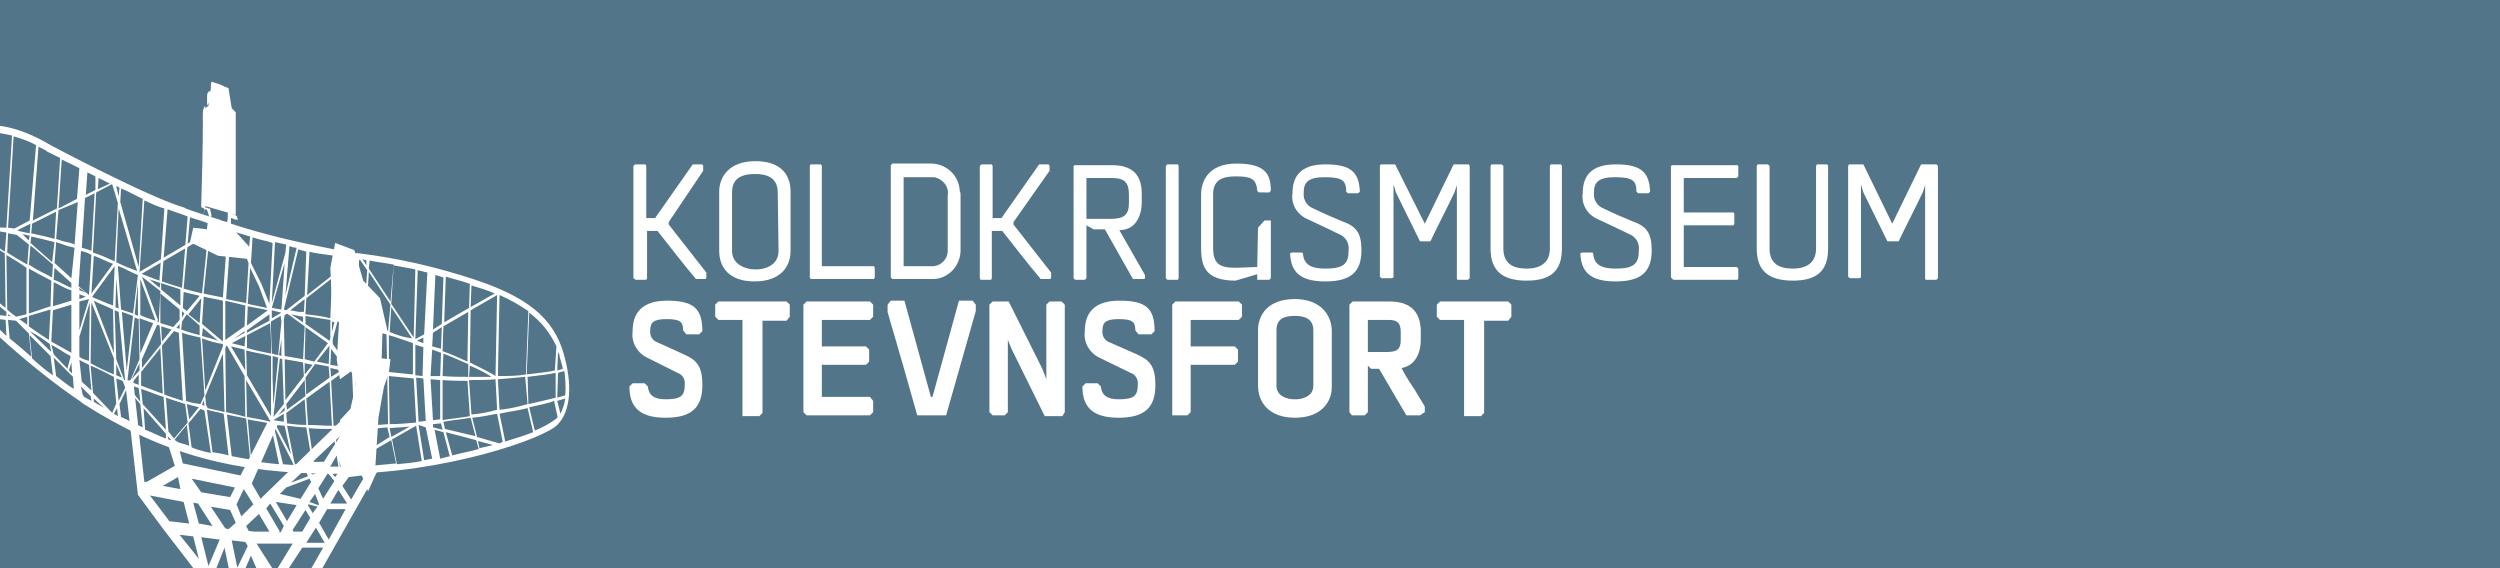 <?xml version="1.0" encoding="utf-8"?>
<!-- Generator: Adobe Illustrator 23.0.3, SVG Export Plug-In . SVG Version: 6.00 Build 0)  -->
<svg version="1.1" id="geomuseum" xmlns="http://www.w3.org/2000/svg" xmlns:xlink="http://www.w3.org/1999/xlink" x="0px" y="0px"
	 viewBox="0 0 311.8 70.9" style="enable-background:new 0 0 311.8 70.9;" xml:space="preserve">
<style type="text/css">
	.st0{fill:#537589;}
	.st1{fill:#FFFFFF;}
</style>
<title>koldkrig_menu_logo</title>
<rect x="-1.6" y="-7.2" class="st0" width="317.3" height="85.5"/>
<g id="New_Symbol_38">
	<path class="st1" d="M70.3,44.1C69,39.6,65.7,37,59,34.8c-4.6-1.5-9.3-2.6-14.2-3.2h-0.1l-0.1-0.1v0.1c-1-0.2-2.2-0.3-3.4-0.6
		c-4.2-0.8-8.4-1.8-12.4-3.1c0-0.2,0-0.3,0-0.5c0-0.1,0-0.1,0-0.2c0.1,0,0.2,0,0.3,0.1c0.2,0.1,0.3,0.1,0.4,0.1h0.2l-0.1-0.2
		c0-0.3-0.3-0.4-0.5-0.5c-0.1,0-0.2-0.1-0.3-0.2v-0.9l-0.3,0.6c-0.1,0.3-0.1,0.6-0.1,1c0,0.2,0,0.3-0.1,0.5l-0.7-0.2l-0.2-0.1l0,0
		c-2.6-0.8-4.4-1.4-4.4-1.5c-4.5-1.3-16.7-7.8-16.7-7.8c-4-2.4-7.7-3.1-10.7-2h-0.2v0.1c-0.6,0.2-1.1,0.4-1.7,0.8
		c-3,1.8-3.8,8.3-2.8,13.3C-7.9,36,3.7,45.7,9.2,49.5l0,0l0,0c0.4,0.3,0.8,0.5,1.1,0.8c10,6.4,19,8.8,31.9,8.8
		c13.3,0,26-4.5,27.4-6.2C71.2,51.2,71.4,47.9,70.3,44.1z M70.5,49.3l-1,0.3l0.1-3.1c0.3-0.1,0.6-0.2,0.8-0.2
		C70.5,47.3,70.6,48.3,70.5,49.3z M65.9,50.4L65.8,47c1.6-0.2,2.7-0.3,3.5-0.5v3.1C68.5,49.8,67.3,50.1,65.9,50.4z M14,51.5L11.6,49
		l-0.3-3.4c1,0.4,1.9,0.9,2.9,1.4l0.3,3.3L14,51.5L14,51.5z M13,50.9c-0.4-0.3-0.9-0.5-1.3-0.8v-0.4L13,50.9z M-7.7,29.9
		c0.7,1,1.5,2.1,2.4,3.1l0.3,2.9c-0.8-0.9-1.6-1.9-2.3-2.9L-7.7,29.9z M-9,27.1c-0.1-1.1,0-2.2,0.1-3.3c0.2,0.3,0.5,0.6,0.9,1
		l-0.1,4C-8.6,28-8.9,27.4-9,27.1z M-8.9,23.4c0.2-1.2,0.5-2.5,1-3.7L-8,24.3C-8.4,23.9-8.7,23.6-8.9,23.4L-8.9,23.4z M-7.9,29.1
		l0.1-4.1c0.6,0.6,1.4,1.4,2.4,2.4l-0.1,4.4l-0.2,0.4C-6.4,31.3-7.2,30.3-7.9,29.1L-7.9,29.1z M-3.7,28.7l-1.4,2.6v-3.8
		C-4.6,27.9-4.2,28.3-3.7,28.7L-3.7,28.7z M19.9,35c-0.9-0.3-1.6-0.6-2.4-0.9L17.4,34L18,25c0.9,0.4,1.7,0.8,2.5,1l-0.6,8.8V35z
		 M62.3,51.1l-0.2-3.8c1.3-0.1,2.4-0.2,3.4-0.3l0.3,3.4C64.7,50.7,63.6,51,62.3,51.1z M42.4,58.2l-0.7-4.7h1c0.5,0,1,0,1.6,0
		l0.1,3.6L42.4,58.2L42.4,58.2z M30.9,52.3c0.9,0.2,1.8,0.3,2.7,0.5L31.3,57L30.9,52.3z M28.2,51.4l-0.1-8l0.1-0.2l0.1-0.1l0,0
		l2.2,3.8l0.1,5.1C29.7,51.7,29,51.6,28.2,51.4z M9.9,44.5v-0.2v-2.3l1.3-4.3l-0.1,7.3C10.7,44.9,10.3,44.8,9.9,44.5z M6.4,42.6
		L6.4,42.6l0.2-3.9L8.9,38v6C8,43.5,7.1,43,6.4,42.6z M3.6,40.7v-1.3l2.7-0.8l-0.2,3.8C5.2,41.8,4.4,41.3,3.6,40.7z M-2.1,36v-6.2
		c0.8,0.6,1.7,1.2,2.7,1.8l0.1,6.8c-0.8-0.6-1.4-1.2-2.1-1.7C-1.4,36.7-2.1,36-2.1,36z M-3.1,28.7h0.8v0.5L-3.1,28.7z M11.4,31.3
		c-0.4-0.2-0.8-0.3-1.2-0.4l0.4-6.2l1.2-0.6L11.4,31.3L11.4,31.3z M11.4,31.8l-0.3,5l-1.3-1.1l0.3-4.4
		C10.6,31.4,11.1,31.6,11.4,31.8L11.4,31.8z M31,32.8l-0.3,5l0,0l-2.5-0.5l0.6-8.5l0.8,0.9l1.4,2l-0.2,0.6L31,32.8z M45.2,40.9
		l0.2,5.1L44.1,46L44,40.7L45.2,40.9z M54,52.4l-0.3-5.1l1.2,0.1v4.9L54,52.4z M48.6,52.9l-0.1-6c1,0.1,2.1,0.2,3.1,0.3l0.3,5.4v0.1
		C50.8,52.8,49.7,52.9,48.6,52.9z M44.6,53.1l-0.3-6.8l1.1,0.2l-0.2,6.6H44.6z M45.6,46.5c1,0.1,1.8,0.3,2.7,0.3l0.1,6.1
		c-1,0.1-1.9,0.1-3,0.2L45.6,46.5z M52.7,46.9l-0.9-0.1v-3.8l1,0.3L52.7,46.9z M52.2,52.6v-0.2l-0.3-5.3l0.9,0.1l0.3,5.3L52.2,52.6z
		 M55.2,47.4c1.1,0.1,2.2,0.1,3.1,0.1l0.3,4.4c-1,0.2-2.3,0.3-3.4,0.5C55.2,52.3,55.2,47.4,55.2,47.4z M58.3,47c-1,0-2,0-3.1-0.1
		v-0.1l0.1-2.7c1.1,0.4,2.3,1,3.1,1.3V47z M58.6,45.6c1.2,0.5,2.1,1,2.7,1.4c-0.9,0-1.7,0-2.8,0L58.6,45.6z M54.9,46.9L54.9,46.9
		h-1.2l0,0l0.2-3.3L55,44L54.9,46.9z M53.9,43.2l0.1-1.7l1.1-0.7L55,43.5L53.9,43.2z M52.8,42.8l-0.8-0.3l0.8-0.4V42.8z M51.5,42.8
		v3.9c-1-0.1-2-0.2-3-0.3v-4.6C49.6,42.1,50.6,42.5,51.5,42.8z M48.6,41.4l0.2-3.1l2.6,3.9C50.5,42.1,49.5,41.8,48.6,41.4L48.6,41.4
		z M48.3,46.4c-0.9-0.1-1.7-0.2-2.7-0.3L45.3,41l1.7,0.4c0.4,0.1,0.8,0.2,1.2,0.3L48.3,46.4z M42.2,39.9l2.3-7.2l-0.6,7.5L42.2,39.9
		z M43.9,40.6l0.1,5.2l-0.5-0.1l-2-2.8v-0.6l0.6-2.2C42.6,40.3,43.2,40.5,43.9,40.6L43.9,40.6z M30.8,52l-0.1-4.6l3,5.1v0.1
		C32.7,52.3,31.7,52.2,30.8,52z M30.6,38.1l-0.1,2.6l-2.4,1.7v-4.9L30.6,38.1z M35.1,39L35.1,39l-1.2,0.7v-1L35.1,39z M41.1,43.1
		L41.1,43.1L41,45.4c-0.5-0.1-1-0.2-1.5-0.3L41.1,43.1z M39.2,45.1L38,44.8l0.1-4l2.8,2L39.2,45.1z M28.9,42.8L28.9,42.8l1.7-0.9
		l-0.1,1.3L28.9,42.8z M35.1,40.1l-0.4,4.2l-0.8-0.2l-0.1-3v-1l1.2-0.7L35.1,40.1z M35.1,42.3v2.1l-0.3-0.1L35.1,42.3z M34,47.2
		v-2.8l0.7,0.2l-0.6,6L34,47.2z M33.6,40l-2.8,1.5v-0.3l2.8-2V40z M30.5,41.5l-1.4,0.8l1.4-1V41.5z M30.8,41.8l2.9-1.5l0.1,2.2v1.6
		c-1-0.2-2-0.4-3-0.7L30.8,41.8z M34.9,44.7l0.3,0.1l0.2,5.6L34.1,52L34.9,44.7z M35.5,44.8l2.3,0.4l0.1,1.7l-2.3,3L35.5,44.8z
		 M38,45.3l1,0.2l-1,1.2V45.3z M37.8,44.8l-2.3-0.4l-0.1-4.5l0.1-0.6l0.2-0.1l0.1-0.1l2.2,1.6L37.8,44.8z M30.8,40.6l0.1-2.4
		c1,0.2,1.7,0.3,2.5,0.5L30.8,40.6z M27.8,42.9L27.8,42.9v0.3l-2.2,5.5l-0.4-6.5C26,42.5,26.9,42.8,27.8,42.9L27.8,42.9z M25.2,41.9
		l0.1-1l1.9,1.6C26.4,42.2,25.8,42.1,25.2,41.9L25.2,41.9z M28.8,43.2l1.7,0.4l0.1,2.6L28.8,43.2L28.8,43.2z M30.7,43.7
		c1,0.3,2,0.4,3.1,0.7V46v5.9l-3-5.1L30.7,43.7z M34.7,51.8l0.8-1v0.4L34.7,51.8z M35.4,51.6v1l-1.3-0.2L35.4,51.6z M35.7,50.4
		l2.3-3l0.1,2l-2.3,1.7L35.7,50.4z M38.1,47.1l1.2-1.7l1.7,0.3v0.1l0.1,1.3l-2.9,2.1L38.1,47.1z M41.2,45.9L41.2,45.9l1.4,0.3
		L41.3,47L41.2,45.9z M41.2,45.5l0.1-2l1.7,2.3L41.2,45.5z M41.4,41.4v-1.3l0.3,0.1L41.4,41.4z M41.2,42.2l-0.1,0.3l-3-2.1v-1
		c1,0.2,1.9,0.3,3.1,0.5V42.2z M37.8,40.2l-1.5-1l0.9,0.2l0.6,0.1V40.2z M35.1,38.6l-1.2-0.2l1.6-5.6L35.1,38.6z M30.9,37.9
		L30.9,37.9l0.3-4.5l1.1,2.3l1,2.7L30.9,37.9z M27.8,42.6l-2.6-2.2l0.2-3.2V37c0.8,0.2,1.6,0.3,2.4,0.5V42.6z M25.1,37L25.1,37
		L25.1,37L25.1,37z M25.1,37.2l-0.2,3.1l-1.4-1.1L25.1,37.2L25.1,37.2z M24.9,40.6v1.2c-0.8-0.2-1.5-0.4-2.3-0.7l0.1-1l0.6-0.9
		L24.9,40.6z M17.6,48.1v-1.7l2.4-3l0.3,5.7C19.4,48.8,18.5,48.4,17.6,48.1z M9.9,37.3v-0.6l0.8,0.3L9.9,37.3z M11.1,37.3l-1.2,3.9
		v-3.6L11.1,37.3z M2.4,39.8l1-0.3v1L2.4,39.8z M2,39.5c-0.4-0.3-0.8-0.6-1.1-0.9l0,0l-0.1-6.8c0.8,0.5,1.7,1,2.5,1.6v5.8L2,39.5z
		 M3.6,33.5c0.9,0.5,1.8,1,2.8,1.5l-0.1,3.2l-2.7,0.9V33.5z M3.6,33l0.2-2.4l2.8,2.4l-0.1,1.6l0,0C5.5,34.1,4.5,33.6,3.6,33L3.6,33z
		 M19.4,40c-0.6-0.2-1.3-0.4-1.9-0.7v-4.5L19.4,40L19.4,40z M19.9,40.6l0.2,2.3l-2.4,3v-1.1l1.9-4.3L19.9,40.6z M20.1,40.7l1.3,0.4
		l-1.2,1.5L20.1,40.7z M15.9,47.4l0.9-7.8l0.5,0.2v0.2l0.1,4.8l-1.2,2.8L15.9,47.4z M15.9,47.7L15.9,47.7z M15.8,46.2l-0.6-7.3
		l1.4,0.5L15.8,46.2z M16.8,39.2l0.4-3.9v4.1L16.8,39.2z M17.4,46.2l-1,1.1l1-2V46.2z M17.5,44.1l-0.1-4.3v-0.1
		c0.6,0.2,1.1,0.4,1.7,0.6L17.5,44.1z M16.6,39.1l-1.5-0.5l-0.4-5.4h0.1c0.8,0.3,1.6,0.8,2.4,1.1L16.6,39.1z M14.5,34.7l0.3,3.8
		l-0.4-0.2L14.5,34.7z M14.1,38.1c-0.9-0.3-1.7-0.7-2.5-1L11.5,37l2.8-3.8L14.1,38.1z M9.9,35.9l0.8,0.6l-0.8-0.3V35.9L9.9,35.9z
		 M8.9,35.9c-0.8-0.3-1.5-0.8-2.2-1v-0.1l0.1-1.4l2.1,1.9V35.9z M6.7,35.2c0.7,0.3,1.4,0.8,2.2,1v1.3l-2.3,0.7L6.7,35.2z M14.1,38.6
		l0.1,5.4l-2.5-6.5C12.4,37.9,13.3,38.2,14.1,38.6L14.1,38.6z M14.3,38.7l0.5,0.2l0.8,8.5h-0.1l-1-2.6L14.3,38.7z M17.3,46.7V48
		l-0.8-0.3L17.3,46.7z M20.2,43.1l1.5-1.8l0.6,0.2l0.5,8.5V50c-0.8-0.3-1.6-0.5-2.3-0.8L20.2,43.1z M22,40.9l0.4-0.5V41L22,40.9z
		 M22.7,39.6v-0.8l0.3,0.3L22.7,39.6z M22.4,39.9l-0.8,0.9c-0.5-0.2-1-0.3-1.6-0.5v-3.7l2.4,2L22.4,39.9z M19.8,40.2l-0.2-0.1
		l0.1-0.2l-2-5.4l2.3,1.8L19.8,40.2z M14.7,32.8l-0.2-0.1l0,0l0.3-6.7l2.3,7.8C16.3,33.5,15.5,33.2,14.7,32.8L14.7,32.8z M11.4,36.6
		l0.3-4.7c0.9,0.3,1.7,0.8,2.4,1L11.4,36.6z M8.9,34.7l-2.1-1.9L7,30.2l0.9,0.3c0.5,0.2,1,0.3,1.4,0.4L8.9,34.7z M6.5,32.7l-2.7-2.4
		l0.1-0.8c0.9,0.2,1.8,0.4,2.9,0.7L6.5,32.7z M3.6,30l-0.8-0.8l0.9,0.2L3.6,30z M3.6,30.5L3.4,33c-0.9-0.5-1.7-1-2.5-1.5L1,29.1
		l1.1,0.2L3.6,30.5z M-2,28.7c0.7,0,1.7,0.1,2.8,0.3l-0.2,2.4c-1-0.7-1.9-1.3-2.7-1.9L-2,28.7z M-2.4,36.3l0.2,2.4l-2.4-4.5
		C-3.8,34.7-3.1,35.5-2.4,36.3z M-2,36.6c0.2,0.2,0.3,0.3,0.5,0.4c0.7,0.6,1.4,1.2,2.3,1.9v0.5l-2.7-0.3L-2,36.6z M1,39.2
		c0.2,0.1,0.3,0.3,0.5,0.3L1,39.4L1,39.2z M11.4,37.7l2.8,7v2c-1-0.4-2-0.9-2.9-1.4L11.4,37.7z M14.5,45.4l0.7,1.7l-0.7-0.3V45.4z
		 M15.3,47.5l0.3,0.8v0.1l0,0L14.8,50l-0.3-2.8L15.3,47.5z M16.3,48c0.3,0.2,0.8,0.3,1,0.4l0.2,1.7L16,48.3L16.3,48z M17.6,48.5
		c0.9,0.3,1.8,0.7,2.8,1l0.3,4.1l-2.9-3.2L17.6,48.5z M20.7,49.6c0.8,0.3,1.6,0.5,2.4,0.8l0.3,2.3l-1.7,2L21,53.8L20.7,49.6z
		 M23.3,50.4l1.5,0.4l-1.2,1.5L23.3,50.4z M23.2,50v-0.2l-0.5-8.3c0.8,0.3,1.5,0.4,2.3,0.6l0,0l0.5,7.2l-0.5,1.1
		C24.3,50.3,23.7,50.2,23.2,50z M25.4,49.9l0.1,0.6v0.1l-0.3-0.1L25.4,49.9z M25.7,50.5l-0.1-1.1l2.2-5.3l0.2,7.3
		c-0.7-0.2-1.4-0.3-2.1-0.5L25.7,50.5z M35.5,53.1l0.8,3.6L34.4,53L35.5,53.1z M35.8,52.8l-0.1-1.3l2.3-1.7l0.2,3V53
		C37.3,53,36.5,52.9,35.8,52.8L35.8,52.8z M38.4,52.8l-0.2-3.1l2.9-2.1l0.3,5.5c-1,0-2-0.1-3-0.1L38.4,52.8z M41.3,47.5l1.8-1.3
		l0.8,0.1l0.3,6.8c-0.9,0-1.7,0-2.6,0L41.3,47.5z M44.5,53.5h0.7l0.5,2.8l-1,0.6L44.5,53.5z M45.4,53.5c1,0,1.9-0.1,2.9-0.2l0.3,1.2
		l-2.7,1.7L45.4,53.5z M48.6,53.4c0.9-0.1,1.7-0.1,2.5-0.2l-2.3,1.3L48.6,53.4z M54,52.9l1-0.1l0.2,0.8L54,53.3V52.9z M55.3,52.6
		c1.1-0.2,2.3-0.3,3.4-0.5l0.6,2.3l-3.8-0.9L55.3,52.6z M58.8,51.7l-0.3-4.3h0.2c1.1,0,2.2,0,3.1-0.1l0.2,3.8
		C61,51.4,59.9,51.6,58.8,51.7L58.8,51.7z M62.1,46.9l0.2-10.1c1.2,0.5,2.4,1.2,3.6,2l-0.3,7.7v0.2C64.5,46.9,63.4,46.9,62.1,46.9z
		 M61.8,46.9c-0.4-0.3-1.6-0.9-3.2-1.7l0.1-6.5l3.3-1.9L61.8,46.9z M58.3,45.1c-0.9-0.4-1.9-0.9-3.1-1.3l0.1-3.1l3.1-1.8L58.3,45.1z
		 M55.4,40.2l0.2-5.7c0.9,0.3,1.9,0.5,3,0.9l-0.1,3L55.4,40.2z M55.1,40.4L54,41.1l0.3-6.8l1,0.3L55.1,40.4z M52.9,41.7l-1.1,0.6
		l0.3-8.6c0.4,0.1,0.9,0.2,1.2,0.3L52.9,41.7z M51.6,42.1l-2.8-4.2l0.3-4.8c1,0.2,1.8,0.3,2.7,0.5L51.6,42.1z M48.7,37.6L46,33.5
		l0.1-1c1,0.2,2,0.3,3,0.5L48.7,37.6z M48.7,38l-0.3,3.3c-0.3-0.1-0.8-0.2-1.1-0.3c-0.6-0.2-1.2-0.3-1.7-0.4l0.4-6.7L48.7,38z
		 M45.3,40.6l-1.1-0.3l0.6-7.9h0.1l0.9,1.3L45.3,40.6z M44.1,32.6l-2.3,7.2l-0.3-0.2l0,0l0.3-5.3L44.1,32.6z M41.8,34l0.1-2.2
		l2.2,0.3L41.8,34z M41.2,39.7c-1.1-0.3-2.1-0.4-3.1-0.5V39l0.1-1.8l3.2-2.5L41.2,39.7z M37.9,38.9L37.9,38.9h-0.6l-1.1-0.2l1.8-1.4
		L37.9,38.9z M35.7,38.7l-0.3-0.1l1.8-7.5c0.3,0.1,0.8,0.2,1,0.3L38,36.9L35.7,38.7z M35.6,36.8l0.5-6.1c0.3,0.1,0.6,0.2,0.9,0.2
		L35.6,36.8z M35.6,31.5l-1.7,6.3l0.4-7.6l1.4,0.3L35.6,31.5z M33.6,37.9l-1-2.5l-1.3-2.6l0.2-3.2c0.8,0.3,1.7,0.4,2.5,0.7
		L33.6,37.9z M31,31.5l-1.4-2.1l-0.4-0.5l2,0.6L31,31.5z M28.4,28.6l-0.6,8.5c-0.9-0.2-1.7-0.3-2.4-0.5l0.9-8.7
		C26.9,28.2,27.7,28.4,28.4,28.6L28.4,28.6z M25.2,36.6c-0.8-0.2-1.6-0.4-2.3-0.6l0.8-8.9c0.5,0.2,1.4,0.4,2.4,0.8L25.2,36.6z
		 M24.9,36.9l-1.6,1.9l-0.5-0.4l0.1-2C23.5,36.6,24.2,36.7,24.9,36.9L24.9,36.9z M22.5,38.1l-2.4-2v-0.8c0.8,0.3,1.6,0.5,2.4,0.8
		L22.5,38.1z M19.9,35.9l-1.3-1.1c0.4,0.2,0.9,0.3,1.4,0.5L19.9,35.9z M17.3,33.3L15,25.2l0.1-1.7c1,0.4,1.8,0.9,2.7,1.3L17.3,33.3z
		 M14.8,24.5l-0.3-1.3l0.4,0.2L14.8,24.5z M14.7,25.3l-0.4,7.3c-0.9-0.4-1.7-0.8-2.7-1.1v-0.2L12,24l1.9-1c0,0,0,0,0.1,0L14.7,25.3z
		 M12.2,23.6l0.1-1.4l1.4,0.7L12.2,23.6z M11.9,23.7l-1.2,0.6l0.2-2.8l1,0.5V23.7z M9.9,21l-0.3,3.8L7.3,26l0.4-6.1
		c0.6,0.3,1.5,0.7,2.4,1.2L9.9,21z M9.7,25.2l-0.4,5.3c-0.4-0.2-0.9-0.3-1.4-0.4L7,29.8l0.3-3.6L9.7,25.2z M6.8,29.8
		c-1-0.3-2-0.5-2.9-0.7L4,27.9l3-1.5L6.8,29.8z M3.7,29.1c-0.5-0.1-1-0.2-1.4-0.3l-0.1-0.1l1.6-0.8L3.7,29.1z M1.8,28.5L1,28.4
		L1.7,17c1,0.3,1.9,0.6,2.8,1.1l-0.8,9.4L1.8,28.5z M0.8,28.4L-2,28.3l0.7-11.8c1,0,1.8,0.2,2.8,0.4L0.8,28.4z M-2.4,29.7v6.1
		c-1-1-2-2-2.8-3v-0.9l1.7-3.1L-2.4,29.7z M-5,33.7l2.6,5.1c-0.8-0.8-1.6-1.7-2.3-2.4L-5,33.7z M0.7,39.9l0.1,2
		c-0.8-0.8-1.7-1.5-2.4-2.3L0.7,39.9z M1,39.9l1,0.1l1.6,1.6l0.3,2.9c-0.9-0.8-1.7-1.5-2.7-2.3L1,39.9z M3.7,41.8l2.6,2.6l0.3,2.4
		c-0.9-0.6-1.7-1.3-2.6-2.1L3.7,41.8z M3.7,41.3L3.7,41.3c0.8,0.4,1.7,1,2.5,1.6l0.2,1L3.7,41.3z M6.4,43c0.8,0.4,1.6,1,2.4,1.4v0.1
		L8.4,46l0.2,0.2l0.3-1l0.1,1.4l-2.3-2.4L6.4,43z M9.9,44.9c0.4,0.2,0.8,0.4,1.2,0.6l0.3,3.2l-1.2-1.1L9.9,44.9z M14.6,50.9l0.1,1
		l-0.5-0.3L14.6,50.9z M14.9,50.4l0.8-1.7l0,0l0.1-0.3l1.7,2l0.3,2.9c-0.9-0.4-1.8-0.9-2.7-1.3L14.9,50.4z M17.9,50.9l2.8,3.2v0.6
		c-0.9-0.3-1.7-0.8-2.6-1.1L17.9,50.9z M20.9,54.4l0.4,0.4v0.1L21,54.8L20.9,54.4z M21.8,54.8l1.5-1.8l0.3,2.6
		c-0.5-0.2-1-0.3-1.6-0.5l0,0L21.8,54.8z M23.5,52.8L25,51l0.5,0.2l0.8,5.3c-0.9-0.2-1.7-0.4-2.4-0.7L23.5,52.8z M25.8,51.1
		c0.7,0.2,1.4,0.3,2.1,0.5l0.6,5.2c-0.7-0.2-1.3-0.3-2-0.4l0,0L25.8,51.1z M28.3,51.7c0.8,0.2,1.6,0.3,2.4,0.5l0.5,5.1
		c-0.8-0.1-1.6-0.3-2.3-0.4L28.3,51.7z M31.3,57.1l0.1,0.2l2.4-4.2l1,4.8c-1.2-0.1-2.4-0.3-3.5-0.4V57.1z M34.1,53l2.4,4.7l0.1,0.3
		l-1.3-0.1L34.1,53z M36.8,57.9l-0.1-0.3l-0.9-4.5c0.8,0.1,1.7,0.2,2.4,0.2l0.8,4.8C38.3,58.1,37.6,58,36.8,57.9L36.8,57.9z
		 M38.5,53.4c1,0.1,2,0.1,3,0.1v0.1l0.7,4.6c-1,0-2,0-3-0.1L38.5,53.4z M44.4,57.4v0.8h-1.3L44.4,57.4z M44.7,57.3l1-0.6l0.2,1.4
		c-0.4,0-0.8,0.1-1.2,0.1V57.3z M46,56.5l2.8-1.6l0.6,2.9c-1,0.1-2.1,0.2-3.2,0.3h0.1L46,56.5z M48.9,54.8l3-1.7l0.7,4.4
		c-1,0.2-2,0.3-3.1,0.4L48.9,54.8z M52.2,53l0.9,0.3l0.8,3.9l-1,0.2L52.2,53z M54.2,53.6l1.1,0.3l0.8,3l-1.2,0.3L54.2,53.6z
		 M55.6,53.9l3.8,1l0.3,1.1c-1,0.3-2.2,0.5-3.3,0.8L55.6,53.9z M59.6,55l1.9,0.5l-1.7,0.4L59.6,55z M59.5,54.5l-0.6-2.4
		C60,52,61,51.8,62,51.6l0.7,3.5l-0.4,0.2L59.5,54.5z M62.3,51.6c1.3-0.3,2.4-0.4,3.5-0.7l0.7,3c-1,0.4-2.3,0.8-3.6,1.2L63,55
		L62.3,51.6z M70.2,46l-0.7,0.2l0.1-2.3c0.1,0.2,0.2,0.3,0.2,0.6C69.9,44.9,70.1,45.5,70.2,46z M69.4,43.2l-0.2,3
		c-0.8,0.2-1.9,0.3-3.5,0.5v-0.2L66,39C67.5,40.1,68.6,41.5,69.4,43.2L69.4,43.2z M61.7,36.6l-3,1.7l0.1-2.7l0,0
		C59.8,35.9,60.8,36.2,61.7,36.6z M45.7,32.5v0.6l-0.5-0.8L45.7,32.5z M41.7,31.9l-0.2,2.4l-3.2,2.5l0.3-5.4
		c0.8,0.2,1.7,0.3,2.4,0.4L41.7,31.9z M23.4,27l-0.7,8.9c-0.9-0.3-1.7-0.5-2.5-0.8v-0.3l0.7-8.7c0.8,0.3,1.4,0.5,2,0.7L23.4,27z
		 M7.5,19.7L7.1,26l-3,1.5l0.7-9.2c0.4,0.2,0.9,0.4,1.2,0.7C6,18.9,6.6,19.3,7.5,19.7z M-1.6,16.4l-0.7,11.8l-1.2-0.1l-0.1,0.2
		c-0.5-0.4-1-0.9-1.5-1.2l0.5-10.2c0.9-0.3,1.8-0.4,2.8-0.4L-1.6,16.4z M-6.2,17.7c0.4-0.3,1-0.5,1.4-0.6L-5.3,27
		c-1-1-1.9-1.7-2.4-2.4l0.2-5.3C-7.2,18.6-6.7,18.1-6.2,17.7z M-8.6,29.9c-0.2-0.7-0.3-1.4-0.3-2.1c0.2,0.4,0.5,1,1,1.6l0.5,3.1
		C-8,31.8-8.4,30.9-8.6,29.9z M7,46.9l-0.3-2.3L9.1,47l0.1,1.5C8.5,48.1,7.8,47.5,7,46.9z M10.3,49.2l-0.2-1l1.2,1.2l0.1,0.6
		l-0.9-0.5L10.3,49.2z M69.4,52.2c-0.8,0.6-1.7,1.1-2.7,1.5L66,50.8c1.3-0.3,2.4-0.5,3.1-0.8l0.4,1.8C69.6,52,69.5,52.1,69.4,52.2
		L69.4,52.2z M69.9,51.6L69.5,50l1-0.3C70.4,50.4,70.2,51,69.9,51.6L69.9,51.6z"/>
	<path class="st1" d="M25.5,26.1c0.1,0.3-0.1,0.3-0.1,0.6c0,0.3,0.1-0.7,0.3-0.6c0.3,0.1,0.2,1,0.6,1c0.2-0.2-0.1-0.8-0.1-1.1
		c-0.3,0.1-0.3-0.2-0.6-0.1c0-0.1,0-0.1,0-0.2l3.8,1.1V14l-0.5-0.5l-0.4-2.5l-0.5-0.2c-0.5-0.3-1-0.4-1.6-0.6c-0.2,0.3,0,1-0.2,1.2
		L26,11.4v0.1c-0.3,0.1-0.1,1.1-0.2,1.7c0.1-0.2,0.2-0.3,0.2-0.5v0.5l-0.4,0.3c0-0.1,0-0.2,0-0.3c-0.4,0.3-0.3,1.4-0.3,2
		c0,3.1-0.1,7.1-0.2,10.3C25,26.1,25.4,25.8,25.5,26.1z M26.3,11.4L26.3,11.4c0-0.1,0-0.2,0-0.3V11.4z"/>
	<path class="st1" d="M47.6,44.7l0.1-3.2l0.7,0.1l-1-4.4L45.3,35l-1.1-3.8l-2.4-0.9l-0.6,3.1l0.3,6.3l0.8,0.2l-0.3,5l0.4,2.4l1.4-1
		l0.6,1.6L43.7,51l-1.3,1.4v0.2l-9.9,9.6l-1.1-1.9l3.3-7.5l-1.3-0.2L30,59.3l-7.2-1.5l-0.7-2.8l-0.3,0.2l-1-0.3l1,3.2l-3.5,2H18
		l-1.4-12.8l-1,0.3l1.6,14.1l3.1,4.2l5,6.5l0.1-0.2l0.1,0.3l0.4-0.3l0.4,0.4l1.7-4.3l1.2,5.8l2.1-4.8l1,2.3l0.5-0.5l1.5,2.4l3.4-5.2
		h2.6l-2.9,5.1l0.8,1l7.6-13.4l0.1,0.3l0.8-1.8l0,0l0.4-0.8l-0.3-0.3l0.4-6.3l0.4-2.3l0.3-1.6l0.6-1.7l0.2-1.7L47.6,44.7z
		 M42.6,58.4l-0.8,1.1l-0.8-1l1-1.7l0,0L42.6,58.4z M38.6,62.6l0.7-1l0.5,1.3l-0.1,0.1L38.6,62.6z M39.6,63.2L39,64l-0.6-1l0.1-0.1
		L39.6,63.2z M39.1,59.5L39.1,59.5L39.1,59.5L39.1,59.5z M39.7,60.9l1.2-1.9l0.8,1l-1.4,2.2L39.7,60.9z M42.4,54.4L42.4,54.4l-2,3.2
		H39L42.4,54.4z M39.9,58.4L39.5,59l-0.6,0.2l-0.3-0.8H39.9z M38.1,58.5l0.3,0.9l-2.1,0.8L38.1,58.5z M35.7,60.8l2.9-1.1l0.2,0.4
		l-1.3,2.1h-0.1l-2.5-0.6L35.7,60.8z M37,63l-1.2,2l-1.4-2.4L37,63z M33.7,62.8l1.7,2.8L35,66.4h-0.2l0.1-0.1l-1.7-2.9L33.7,62.8z
		 M30.4,61L30.4,61l1.2,1.9l-1.5,1.5l-0.6-1.5L30.4,61z M29.3,60.8L28.7,62l-3.6-0.6l-1.2-1.7L29.3,60.8z M22.2,59.5l0.3,1.5
		l-2.2-0.4L22.2,59.5z M20.9,64.7l-2.2-2.9l4.2,0.8l0.7,2.7L21.1,65L20.9,64.7z M22.4,66.7l1.7,0.2l0.7,2.8L22.4,66.7z M24.1,62.7
		l0.6,0.1l1.8,2.8l-1.7-0.3L24.1,62.7z M26,70.6L25.1,67l2.3,0.3L26,70.6z M28.1,65.9l-1.8-2.7l2.4,0.4l0.7,1.6L28.5,66L28.1,65.9z
		 M29.6,70.8l-0.7-3.4l1.7,0.2l0.3,0.5L29.6,70.8z M31,66.2l-0.3-0.6l1.6-1.5l1.3,2.2h-2L31,66.2z M34.3,71.4L32,67.8h4.5L34.3,71.4
		z M37.7,66.3h-1.1l-0.1-0.2l1.6-2.5l0.6,1L37.7,66.3z M38.2,67.7l1.2-1.9l1.1,1.9H38.2z M41,67.3l-1.2-2.1l1-1.7h2.3L41,67.3z
		 M41.2,62.8l1-1.7l1.1,1.7H41.2z M43.8,62.3l-1.1-1.7l0.8-1.1l1.6-0.2l0.2,0.4L43.8,62.3z"/>
	<polygon class="st1" points="17.4,34.3 24.1,30.4 27.2,31.9 31,32.3 31.2,30.9 28.4,27.8 26,27.1 25.8,28.6 24.1,28.4 23.7,30.2
		17.4,33.9 	"/>
</g>
<path class="st1" d="M83.4,27.7V28l4.7,6v0.6L88,34.8h-1.2c-1.7-2-3.2-4-4.8-6h-1.3v5.9l-0.1,0.2h-1.3L79,34.7v-14l0.2-0.2h1.3
	l0.1,0.2v6.5h1.1l4.7-6.7h1.2c0,0.1,0.1,0.1,0.1,0.2v0.6L83.4,27.7z"/>
<path class="st1" d="M94.1,35.1c-3.2,0-4.4-1.8-4.4-3.8v-7.4c0-1.8,1.2-3.8,4.5-3.8s4.4,1.8,4.4,3.8v7.4
	C98.6,33.3,97.3,35.1,94.1,35.1z M97,24c0-1.8-1.3-2.3-2.8-2.3c-1.8,0-2.9,0.6-2.9,2.3v7.3c0,1.8,1.9,2.3,2.8,2.3h0.3
	c0.8,0,2.7-0.4,2.7-2.3L97,24L97,24z"/>
<path class="st1" d="M109.1,33.4v1.2l-0.1,0.2h-7.9l-0.1-0.2V20.7l0.1-0.2h1.3c0,0.1,0.1,0.1,0.1,0.2v12.5h6.5L109.1,33.4z"/>
<path class="st1" d="M119.8,24.3V31c0.1,2-1.4,3.7-3.3,3.8c-0.1,0-0.3,0-0.4,0h-4.8c0,0-0.1-0.1-0.2-0.2v-14l0.2-0.2h4.6
	c2-0.1,3.7,1.4,3.8,3.4C119.8,24,119.8,24.2,119.8,24.3z M118.2,24.4c0.2-1.1-0.6-2.1-1.7-2.3c-0.1,0-0.3,0-0.4,0h-3.4v11.1h3.4
	c1.1,0.1,2.1-0.8,2.1-1.9c0-0.1,0-0.3,0-0.4V24.4z"/>
<path class="st1" d="M126.4,27.7V28l4.7,6v0.6l-0.1,0.2h-1.2c-1.7-2-3.2-4-4.8-6h-1.3v5.9l-0.1,0.2h-1.3l-0.1-0.2v-14l0.2-0.2h1.3
	l0.1,0.2v6.5h1.1l4.7-6.7h1.2c0,0.1,0.1,0.1,0.1,0.2v0.6L126.4,27.7z"/>
<path class="st1" d="M142.7,34.8h-1.4l-3.5-6.2h-1.4l-0.9-0.5v6.6l-0.2,0.2h-1.2l-0.2-0.2v-14l0.1-0.1h4.7c3,0,3.7,1.7,3.7,3.6v1.1
	c0,0.8-0.3,3.4-2.8,3.4l3.2,5.6v0.4L142.7,34.8z M138.5,27.3c1.7,0,2.3-0.5,2.3-2v-1c0-1.6-0.6-2.1-2.1-2.1h-3.2v5.1H138.5z"/>
<path class="st1" d="M147,34.7l-0.1,0.2h-1.3l-0.2-0.2v-14l0.2-0.2h1.3l0.1,0.2V34.7z"/>
<path class="st1" d="M156.9,28.4l0.8-0.9h0.8c0,2.1,0,6.5,0,7.2l-0.2,0.2h-1.5v-0.7l-2.7,0.8c-3.7,0-4.3-1.7-4.3-4.1v-6.7
	c0-1.2,0.6-3.8,4.4-3.8c3.5,0,4.3,1.2,4.3,3.4l-0.2,0.2H157l-0.2-0.2c-0.1-1.6-0.9-1.8-2.7-1.8c-1.4,0-2.8,0.3-2.8,2.2v6.7
	c0,2,0.8,2.5,2.8,2.5l2.7-0.1L156.9,28.4z"/>
<path class="st1" d="M169.8,31.2c0,2.6-1.2,3.9-4.5,3.9s-4.3-1.3-4.4-3.5l0.2-0.1h1.3l0.1,0.1c0.1,1.4,1,1.9,2.8,1.9
	c2.3,0,2.9-0.6,2.9-2.3c0.1-0.9-0.4-1.7-1.2-2c-1.2-0.6-2.5-1.2-4-1.9c-1.3-0.6-2-1.9-1.8-3.2c0-2.1,1-3.6,4.1-3.6s4.2,0.9,4.3,3.4
	l-0.2,0.2h-1.3l-0.2-0.2c0-1.4-0.5-1.8-2.7-1.8c-2.1,0-2.6,0.7-2.6,1.9c-0.1,0.9,0.4,1.7,1.2,2c1,0.5,2.6,1.2,3.6,1.6
	C169.1,28.2,169.8,29,169.8,31.2z"/>
<path class="st1" d="M183.3,20.7v14l-0.2,0.2h-1.3l-0.1-0.1V23.1l-0.3,0.9c-0.9,1.9-2.1,4.2-3,6.1h-1.3l-3-6.1l-0.3-1v11.6l-0.2,0.1
	h-1.3l-0.2-0.2V20.7l0.1-0.2h1.8l3.7,7.4l3.6-7.4h1.9L183.3,20.7z"/>
<path class="st1" d="M194.8,20.7V31c0,2.7-1.3,4-4.4,4s-4.5-1.3-4.5-4V20.7l0.1-0.2h1.3l0.2,0.2V31c0,1.8,1.1,2.5,2.9,2.5
	c1.8,0,2.9-0.8,2.9-2.5V20.7l0.1-0.2h1.3L194.8,20.7z"/>
<path class="st1" d="M206,31.2c0,2.6-1.2,3.9-4.5,3.9s-4.3-1.3-4.4-3.5l0.2-0.1h1.3l0.1,0.1c0.1,1.4,1,1.9,2.8,1.9
	c2.3,0,2.9-0.6,2.9-2.3c0.1-0.9-0.4-1.7-1.2-2c-1.2-0.6-2.5-1.2-4-1.9c-1.3-0.6-2-1.9-1.8-3.2c0-2.1,1-3.6,4.1-3.6s4.2,0.9,4.3,3.4
	l-0.2,0.2h-1.3l-0.2-0.2c0-1.4-0.5-1.8-2.7-1.8c-2.1,0-2.6,0.7-2.6,1.9c-0.1,0.9,0.4,1.7,1.2,2c1,0.5,2.6,1.2,3.6,1.6
	C205.3,28.2,206,29,206,31.2z"/>
<path class="st1" d="M208.4,34.6V20.7l0.2-0.1h8.1l0.1,0.1V22l-0.2,0.2H210v4.3h6.2l0.1,0.1v1.3l-0.1,0.2H210v5.2h6.6l0.2,0.2v1.2
	l-0.1,0.2h-8L208.4,34.6z"/>
<path class="st1" d="M228,20.7V31c0,2.7-1.3,4-4.4,4s-4.5-1.3-4.5-4V20.7l0.1-0.2h1.3l0.2,0.2V31c0,1.8,1.1,2.5,2.9,2.5
	c1.8,0,2.9-0.8,2.9-2.5V20.7l0.1-0.2h1.3L228,20.7z"/>
<path class="st1" d="M241.7,20.7v14l-0.2,0.2h-1.3l-0.1-0.1V23.1l-0.3,0.9c-0.9,1.9-2.1,4.2-3,6.1h-1.4l-3-6.1l-0.3-1v11.6l-0.2,0.1
	h-1.2l-0.2-0.2V20.7l0.1-0.2h1.8l3.6,7.4l3.6-7.4h1.9L241.7,20.7z"/>
<path class="st1" d="M85.3,44.2c1.6,0.7,2.3,1.5,2.3,3.8c0,2.7-1.2,4.1-4.6,4.1s-4.5-1.5-4.5-3.9l0.4-0.4h1.5l0.4,0.4
	c0.1,1.1,0.8,1.6,2.2,1.6c1.9,0,2.4-0.4,2.4-1.8c0.1-0.7-0.3-1.3-0.9-1.5l-3.6-1.8c-1.4-0.6-2.2-2-2-3.4c0-2.2,1.1-3.8,4.3-3.8
	s4.4,0.9,4.4,3.8l-0.4,0.4h-1.6l-0.4-0.5c0-1.1-0.4-1.4-2.1-1.4s-2,0.5-2,1.4c-0.1,0.7,0.3,1.3,0.9,1.5L85.3,44.2z"/>
<path class="st1" d="M92.6,51.8V39.9h-3l-0.4-0.4V38l0.4-0.4h8.5l0.4,0.4v1.5L98.1,40h-3v11.5l-0.4,0.4h-2.1V51.8z"/>
<path class="st1" d="M100.2,51.4V38l0.4-0.4h7.9l0.4,0.4v1.5l-0.4,0.4h-6v3.3h5.5l0.4,0.4v1.5l-0.4,0.4h-5.5v4h6l0.4,0.5v1.4
	l-0.4,0.4h-7.9L100.2,51.4z"/>
<path class="st1" d="M121.7,38v0.8l-3.7,13h-3.6c-2.7-9.6-3.3-11.4-3.7-12.9V38l0.4-0.5h1.7l3.3,12h0.2l3.3-12h1.7L121.7,38z"/>
<path class="st1" d="M132.8,38v13.4l-0.3,0.5h-2.2l-4.1-8.3l-0.5-1.2v9l-0.4,0.4h-1.5l-0.4-0.4V38l0.4-0.4h2L130,46l0.5,1.3V38
	l0.4-0.4h1.5L132.8,38z"/>
<path class="st1" d="M141.8,44.2c1.6,0.7,2.3,1.5,2.3,3.8c0,2.7-1.2,4.1-4.6,4.1s-4.5-1.5-4.5-3.9l0.4-0.4h1.5l0.4,0.4
	c0.1,1.1,0.8,1.6,2.2,1.6c1.9,0,2.4-0.4,2.4-1.8c0.1-0.7-0.3-1.3-0.9-1.5l-3.7-1.8c-1.4-0.6-2.2-2-2-3.4c0-2.2,1.1-3.8,4.3-3.8
	c3.3,0,4.4,0.9,4.4,3.8l-0.4,0.4H142l-0.4-0.5c0-1.1-0.4-1.4-2.1-1.4s-2,0.5-2,1.4c-0.1,0.7,0.3,1.3,0.9,1.5L141.8,44.2z"/>
<path class="st1" d="M146.2,51.8V38l0.4-0.4h7.9l0.4,0.4v1.5l-0.4,0.4h-6v3.3h5.5l0.4,0.4v1.5l-0.4,0.4h-5.5v5.9l-0.4,0.4
	C148.1,51.8,146.2,51.8,146.2,51.8z"/>
<path class="st1" d="M161.5,52.1c-3.3,0-4.6-2-4.6-4v-6.9c0-1.9,1.2-3.9,4.6-3.9c3.2,0,4.6,2,4.6,4v7
	C166.1,50.1,164.8,52.1,161.5,52.1z M163.8,41.2c0-1.4-1-1.8-2.3-1.8c-1.4,0-2.3,0.4-2.3,1.8v6.9c0,1.4,1.5,1.7,2.2,1.7h0.3
	c0.6,0,2.1-0.3,2.1-1.7V41.2z"/>
<path class="st1" d="M177.1,51.8h-1.7L172,46h-1l-0.4-0.4v5.8l-0.4,0.4h-1.6l-0.3-0.4V38l0.4-0.4h4.6c3.1,0,3.9,1.8,3.9,3.8v1
	c0,0.8-0.2,3.1-2.4,3.5c0.5,1,1.1,1.9,1.7,2.8l1.2,2v0.7L177.1,51.8z M173,43.9c1.3,0,1.7-0.4,1.7-1.5v-1c0-1.2-0.5-1.5-1.5-1.5
	h-2.6v4H173z"/>
<path class="st1" d="M182.6,51.8V39.9h-3l-0.4-0.4V38l0.4-0.4h8.5l0.4,0.4v1.5l-0.4,0.5h-3v11.5l-0.4,0.4h-2.1V51.8z"/>
</svg>
